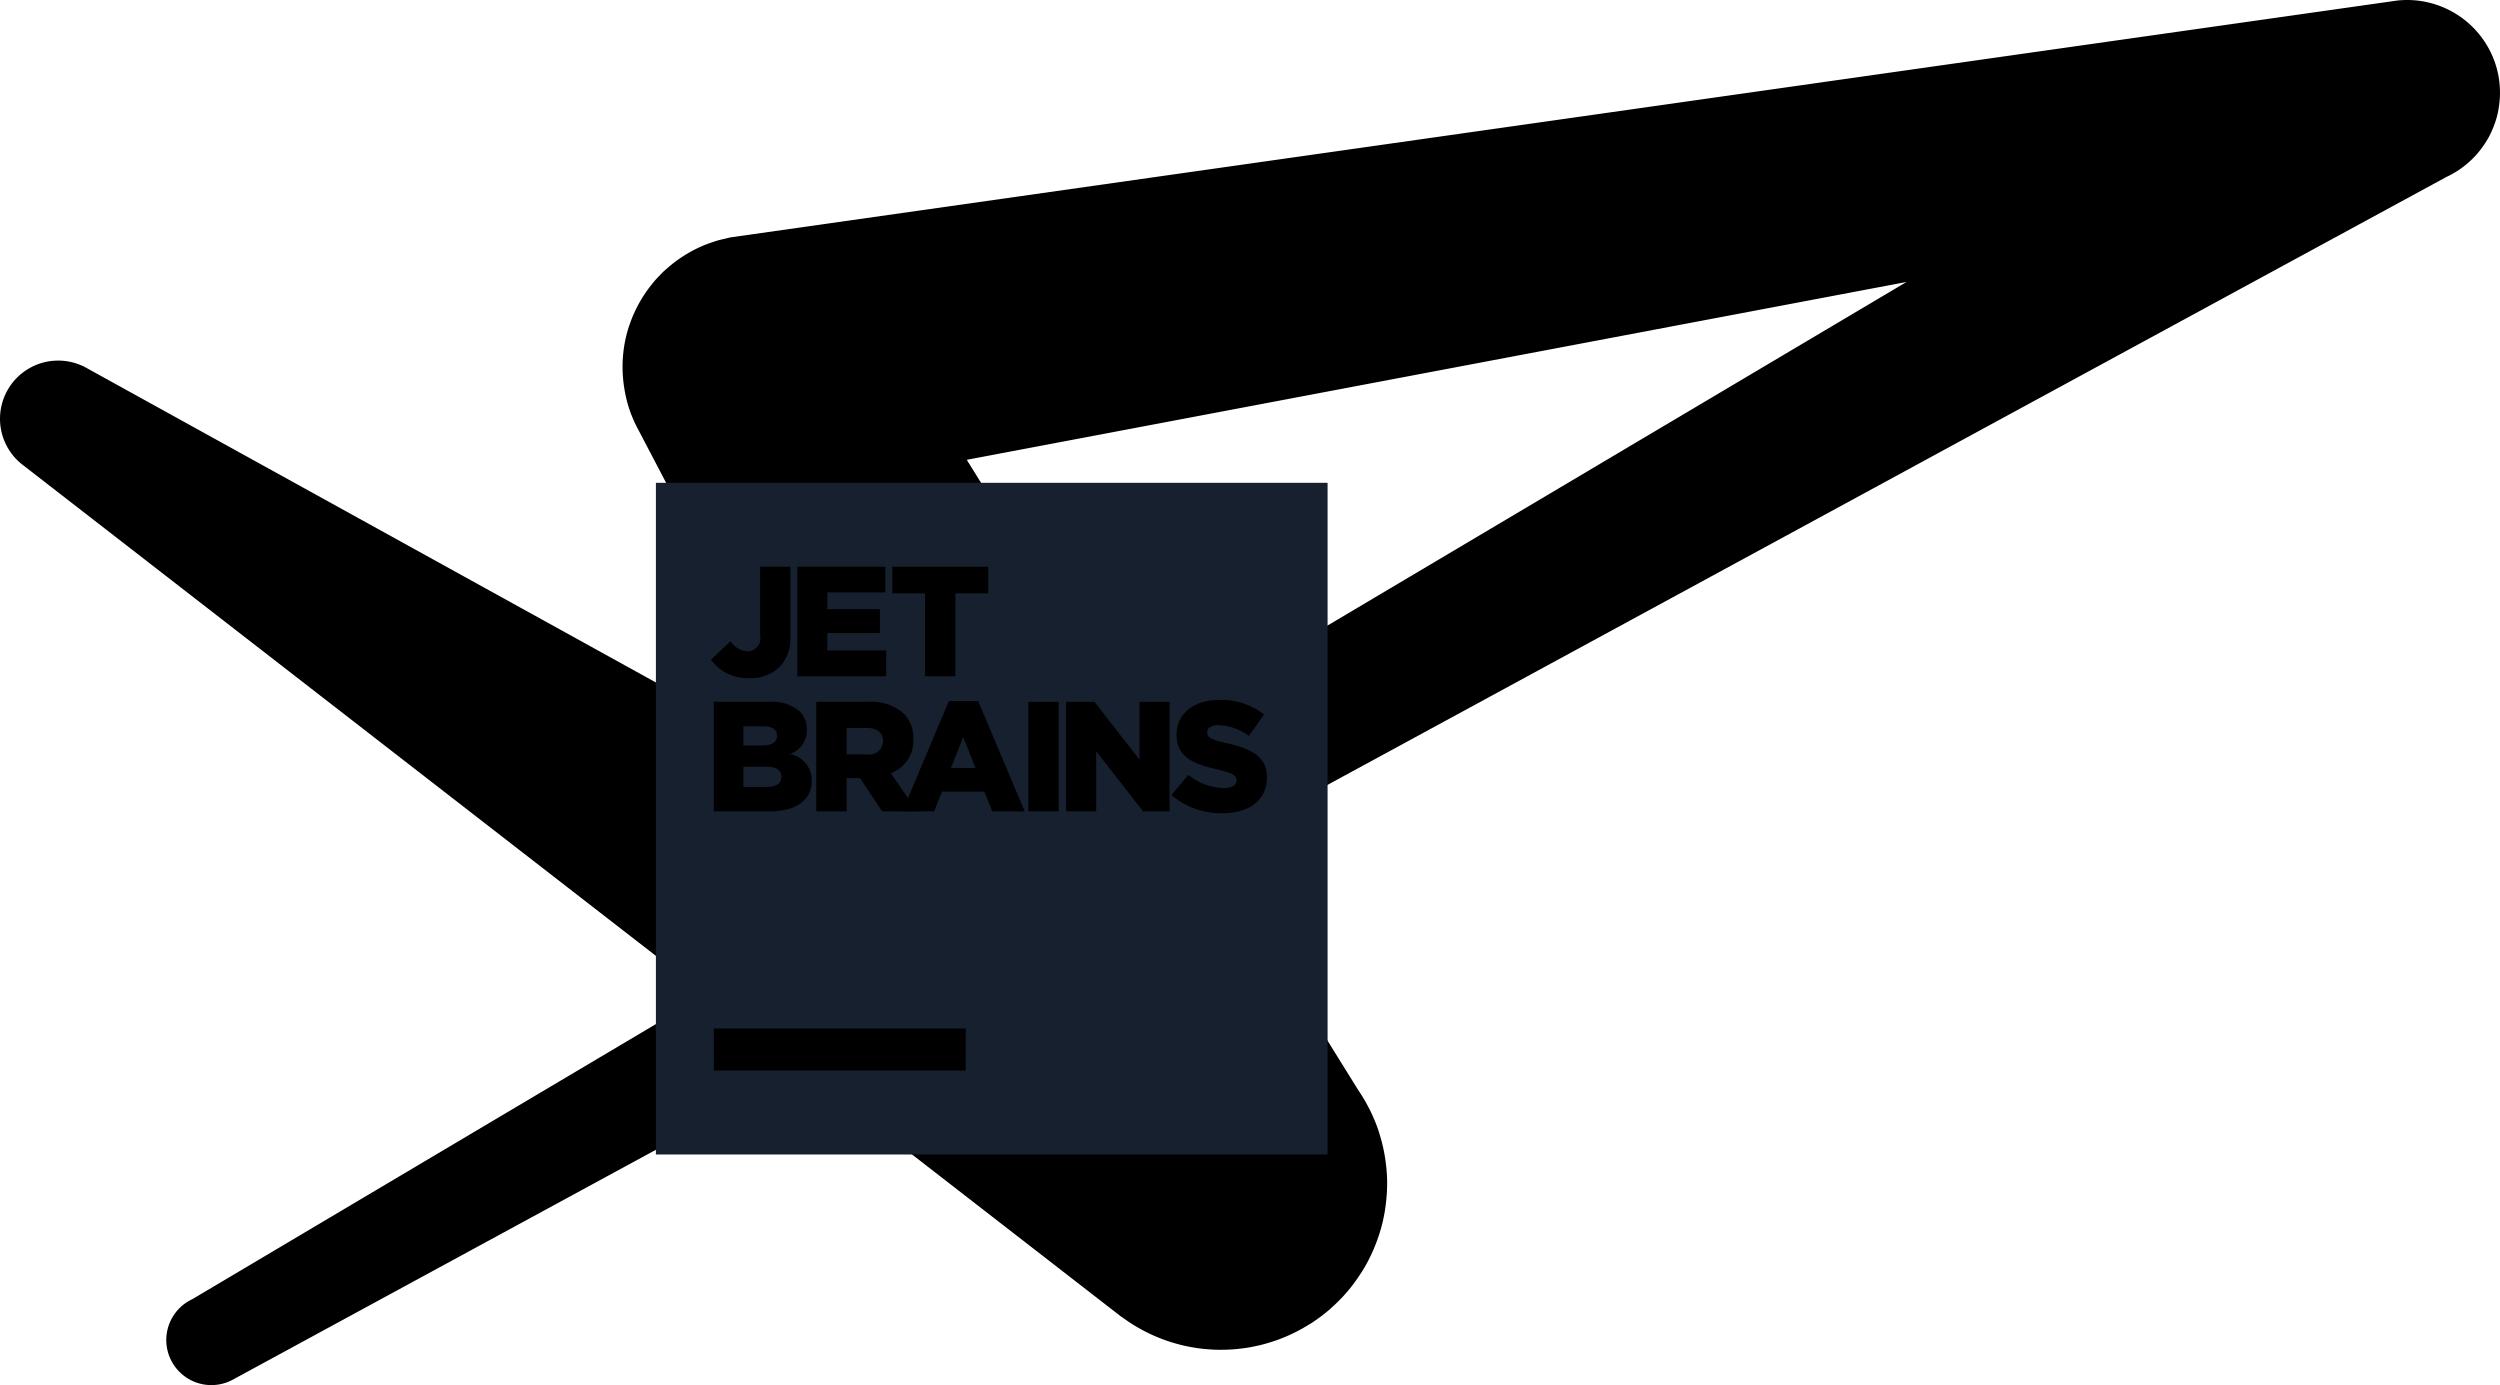 <svg id="Layer_1" data-name="Layer 1" xmlns="http://www.w3.org/2000/svg"
  viewBox="0 0 260.539 144.35">
  <title>logo-variant-4-bw</title>
  <g>
    <path
      d="M258.602,16.942a9.693,9.693,0,0,0,.671-.816c.054-.072.106-.146.157-.219a9.698,9.698,0,0,0,.541-.856c.009-.016.019-.031.028-.047a9.678,9.678,0,0,0,.449-.956c.034-.083.067-.165.099-.249a9.602,9.602,0,0,0,.331-1.016l.002-.009a9.67,9.67,0,0,0,.201-1.047c.013-.091.025-.182.035-.274A9.584,9.584,0,0,0,260.016,5.749,9.69,9.69,0,0,0,251.505.684l-.003 0q-.273 0-.542.016-.25.014-.497.041l-.21.03c-.055.007-.11.015-.165.024L76.798,25.419c-.059.011-.115.029-.174.041-.148.029-.294.07-.441.104-.308.071-.616.142-.915.232-.083.025-.164.058-.247.085-.366.118-.727.245-1.077.392-.03.012-.058.028-.088.041q-.602.257-1.172.566l-.023.011c-.046.025-.089.056-.135.081a13.65,13.65,0,0,0-2.287,1.619c-.172.15-.347.296-.511.453-.113.109-.217.225-.326.338-.188.194-.375.389-.551.593-.094.11-.182.224-.273.337-.176.218-.348.439-.51.666-.082.115-.16.232-.238.35q-.235.353-.448.719c-.07.12-.138.24-.204.363-.138.255-.266.514-.387.777-.055.118-.111.235-.162.355-.126.294-.238.594-.343.896-.032.092-.069.182-.099.275a13.742,13.742,0,0,0-.562,2.529c-.004.032-.005.064-.009.096-.048.404-.076.812-.088,1.221-.001.054-0.0.109-.001.163q-.01.604.035,1.211.005.062.01.125.054.659.172,1.318l.002.015.002.008a13.126,13.126,0,0,0,1.408,4.049S75.962,62.263,85.833,81.107L9.548,38.968A6.064,6.064,0,0,0,3.041,49.155l71.153,55.172L20.694,136.075a4.697,4.697,0,1,0,3.957,8.521q.088-.041.175-.086.09-.047.178-.097L84.325,112.183l33.113,25.676c.088.067.182.12.271.184.311.226.627.443.951.647.183.116.368.226.554.334.29.168.583.327.882.477q.35.177.705.336.387.173.781.327c.278.109.556.211.837.305.238.079.477.151.717.22.301.086.601.165.905.234.241.055.484.102.727.147.297.054.593.104.892.142.268.035.536.06.805.082.271.022.541.042.813.051.304.011.607.01.912.005.238-.004.474-.01.711-.024.332-.019.663-.051.994-.09.214-.025.427-.051.641-.084.338-.052.674-.117,1.01-.189.214-.046.427-.094.639-.149.316-.081.63-.172.943-.272q.359-.114.712-.242.408-.15.81-.321c.279-.118.553-.244.827-.377.22-.108.439-.219.656-.337.31-.167.613-.347.913-.534.108-.067.22-.121.327-.191.116-.076.224-.159.338-.237.141-.097.283-.194.422-.296.375-.275.74-.563,1.089-.865.094-.081.183-.168.275-.251q.473-.427.91-.885c.072-.076.146-.148.217-.226.349-.379.678-.773.99-1.18.027-.035.058-.066.085-.102.044-.058.081-.121.124-.179q.301-.409.578-.834c.063-.096.127-.191.188-.288.231-.371.451-.75.653-1.137.026-.05.049-.103.074-.153q.259-.509.484-1.035c.052-.12.1-.241.149-.363q.184-.456.341-.924c.038-.112.078-.222.113-.335.131-.417.25-.837.35-1.264.01-.042.016-.084.026-.126.087-.384.159-.772.219-1.163.02-.129.036-.259.053-.389q.063-.481.099-.967c.01-.129.021-.257.028-.386.023-.44.035-.881.024-1.325-.009-.387-.034-.771-.068-1.154-.013-.141-.032-.28-.048-.421-.028-.244-.059-.487-.097-.728-.025-.158-.054-.316-.083-.473q-.064-.339-.14-.675c-.036-.155-.071-.31-.111-.464-.062-.241-.132-.479-.204-.716-.039-.13-.075-.26-.117-.389q-.177-.535-.386-1.056c-.033-.081-.071-.159-.105-.239-.118-.279-.241-.555-.373-.827-.054-.11-.111-.219-.167-.328q-.19-.371-.397-.733c-.057-.098-.113-.196-.172-.293q-.25-.416-.523-.818c-.025-.037-.046-.075-.071-.112L126.614,89.206l128.919-70.044c.023-.01.043-.025.066-.036a9.637,9.637,0,0,0,1.031-.56c.018-.011.037-.018.054-.03l.033-.018-.001-.002.014-.01a9.644,9.644,0,0,0,.908-.664c.054-.044.105-.089.158-.134a9.689,9.689,0,0,0,.743-.703C258.558,16.984,258.581,16.964,258.602,16.942ZM101.397,48.603l97.933-18.532-79.97,47.455Z"
      transform="translate(-0.645 -0.684)" fill="currentColor" />
    <g>
      <rect x="68.355" y="50.316" width="70" height="70" fill="#17202e" />
      <g>
        <rect x="74.393" y="107.191" width="26.25" height="4.375" fill="currentColor" />
        <g>
          <path
            d="M74.743,69.431,76.78,67.508a2.31,2.31,0,0,0,1.793,1.059A1.33,1.33,0,0,0,79.861,66.97V59.75h3.146v7.237a4.239,4.239,0,0,1-1.125,3.211,4.299,4.299,0,0,1-3.129,1.157A4.659,4.659,0,0,1,74.743,69.431Z"
            transform="translate(-0.645 -0.684)" fill="currentColor" />
          <path
            d="M83.739,59.75h9.176v2.673H86.869v1.744H92.345v2.494H86.869V68.47H92.997v2.689H83.739Z"
            transform="translate(-0.645 -0.684)" fill="currentColor" />
          <path d="M97.049,62.521H93.643V59.75h9.991v2.771H100.211v8.638H97.049Z"
            transform="translate(-0.645 -0.684)" fill="currentColor" />
          <path
            d="M75.036,73.826h5.851A4.273,4.273,0,0,1,84,74.836a2.568,2.568,0,0,1,.734,1.858v.033a2.641,2.641,0,0,1-1.76,2.542,2.769,2.769,0,0,1,2.265,2.787v.033c0,1.956-1.597,3.146-4.319,3.146H75.036Zm6.585,3.521c0-.636-.505-.978-1.434-.978h-2.07v2.005H80.105c.962,0,1.516-.326,1.516-.994v-.033ZM80.529,80.59H78.117v2.103h2.445c.978,0,1.516-.375,1.516-1.043v-.033C82.077,80.997,81.588,80.59,80.529,80.59Z"
            transform="translate(-0.645 -0.684)" fill="currentColor" />
          <path
            d="M85.712,73.826h5.395a5.051,5.051,0,0,1,3.716,1.222,3.562,3.562,0,0,1,1.01,2.657v.033a3.615,3.615,0,0,1-2.347,3.521l2.722,3.977H92.573l-2.298-3.455H88.874v3.455H85.712Zm5.264,5.476a1.433,1.433,0,0,0,1.695-1.353v-.033c0-.913-.668-1.369-1.711-1.369H88.874v2.755Z"
            transform="translate(-0.645 -0.684)" fill="currentColor" />
          <path
            d="M99.532,73.744H102.58l4.857,11.491h-3.39l-.815-2.054H98.815L98,85.235H94.692Zm2.771,6.976-1.271-3.227L99.744,80.72h2.559Z"
            transform="translate(-0.645 -0.684)" fill="currentColor" />
          <path d="M107.812,73.826h3.162V85.235h-3.162Z"
            transform="translate(-0.645 -0.684)" fill="currentColor" />
          <path
            d="M111.756,73.826h2.95l4.694,6.031V73.826h3.129V85.235h-2.755l-4.89-6.259v6.259h-3.129V73.826Z"
            transform="translate(-0.645 -0.684)" fill="currentColor" />
          <path
            d="M122.727,83.54l1.76-2.103a5.911,5.911,0,0,0,3.7,1.369c.864,0,1.32-.293,1.32-.782v-.033c0-.489-.375-.734-1.94-1.108-2.429-.554-4.303-1.239-4.303-3.569V77.281c0-2.119,1.679-3.651,4.417-3.651a7.181,7.181,0,0,1,4.694,1.516l-1.581,2.233a5.601,5.601,0,0,0-3.195-1.125c-.766,0-1.141.31-1.141.733V77.02c0,.522.391.75,1.988,1.108,2.608.57,4.238,1.418,4.238,3.553v.033c0,2.331-1.842,3.716-4.613,3.716A7.999,7.999,0,0,1,122.727,83.54Z"
            transform="translate(-0.645 -0.684)" fill="currentColor" />
        </g>
      </g>
    </g>
  </g>
</svg>